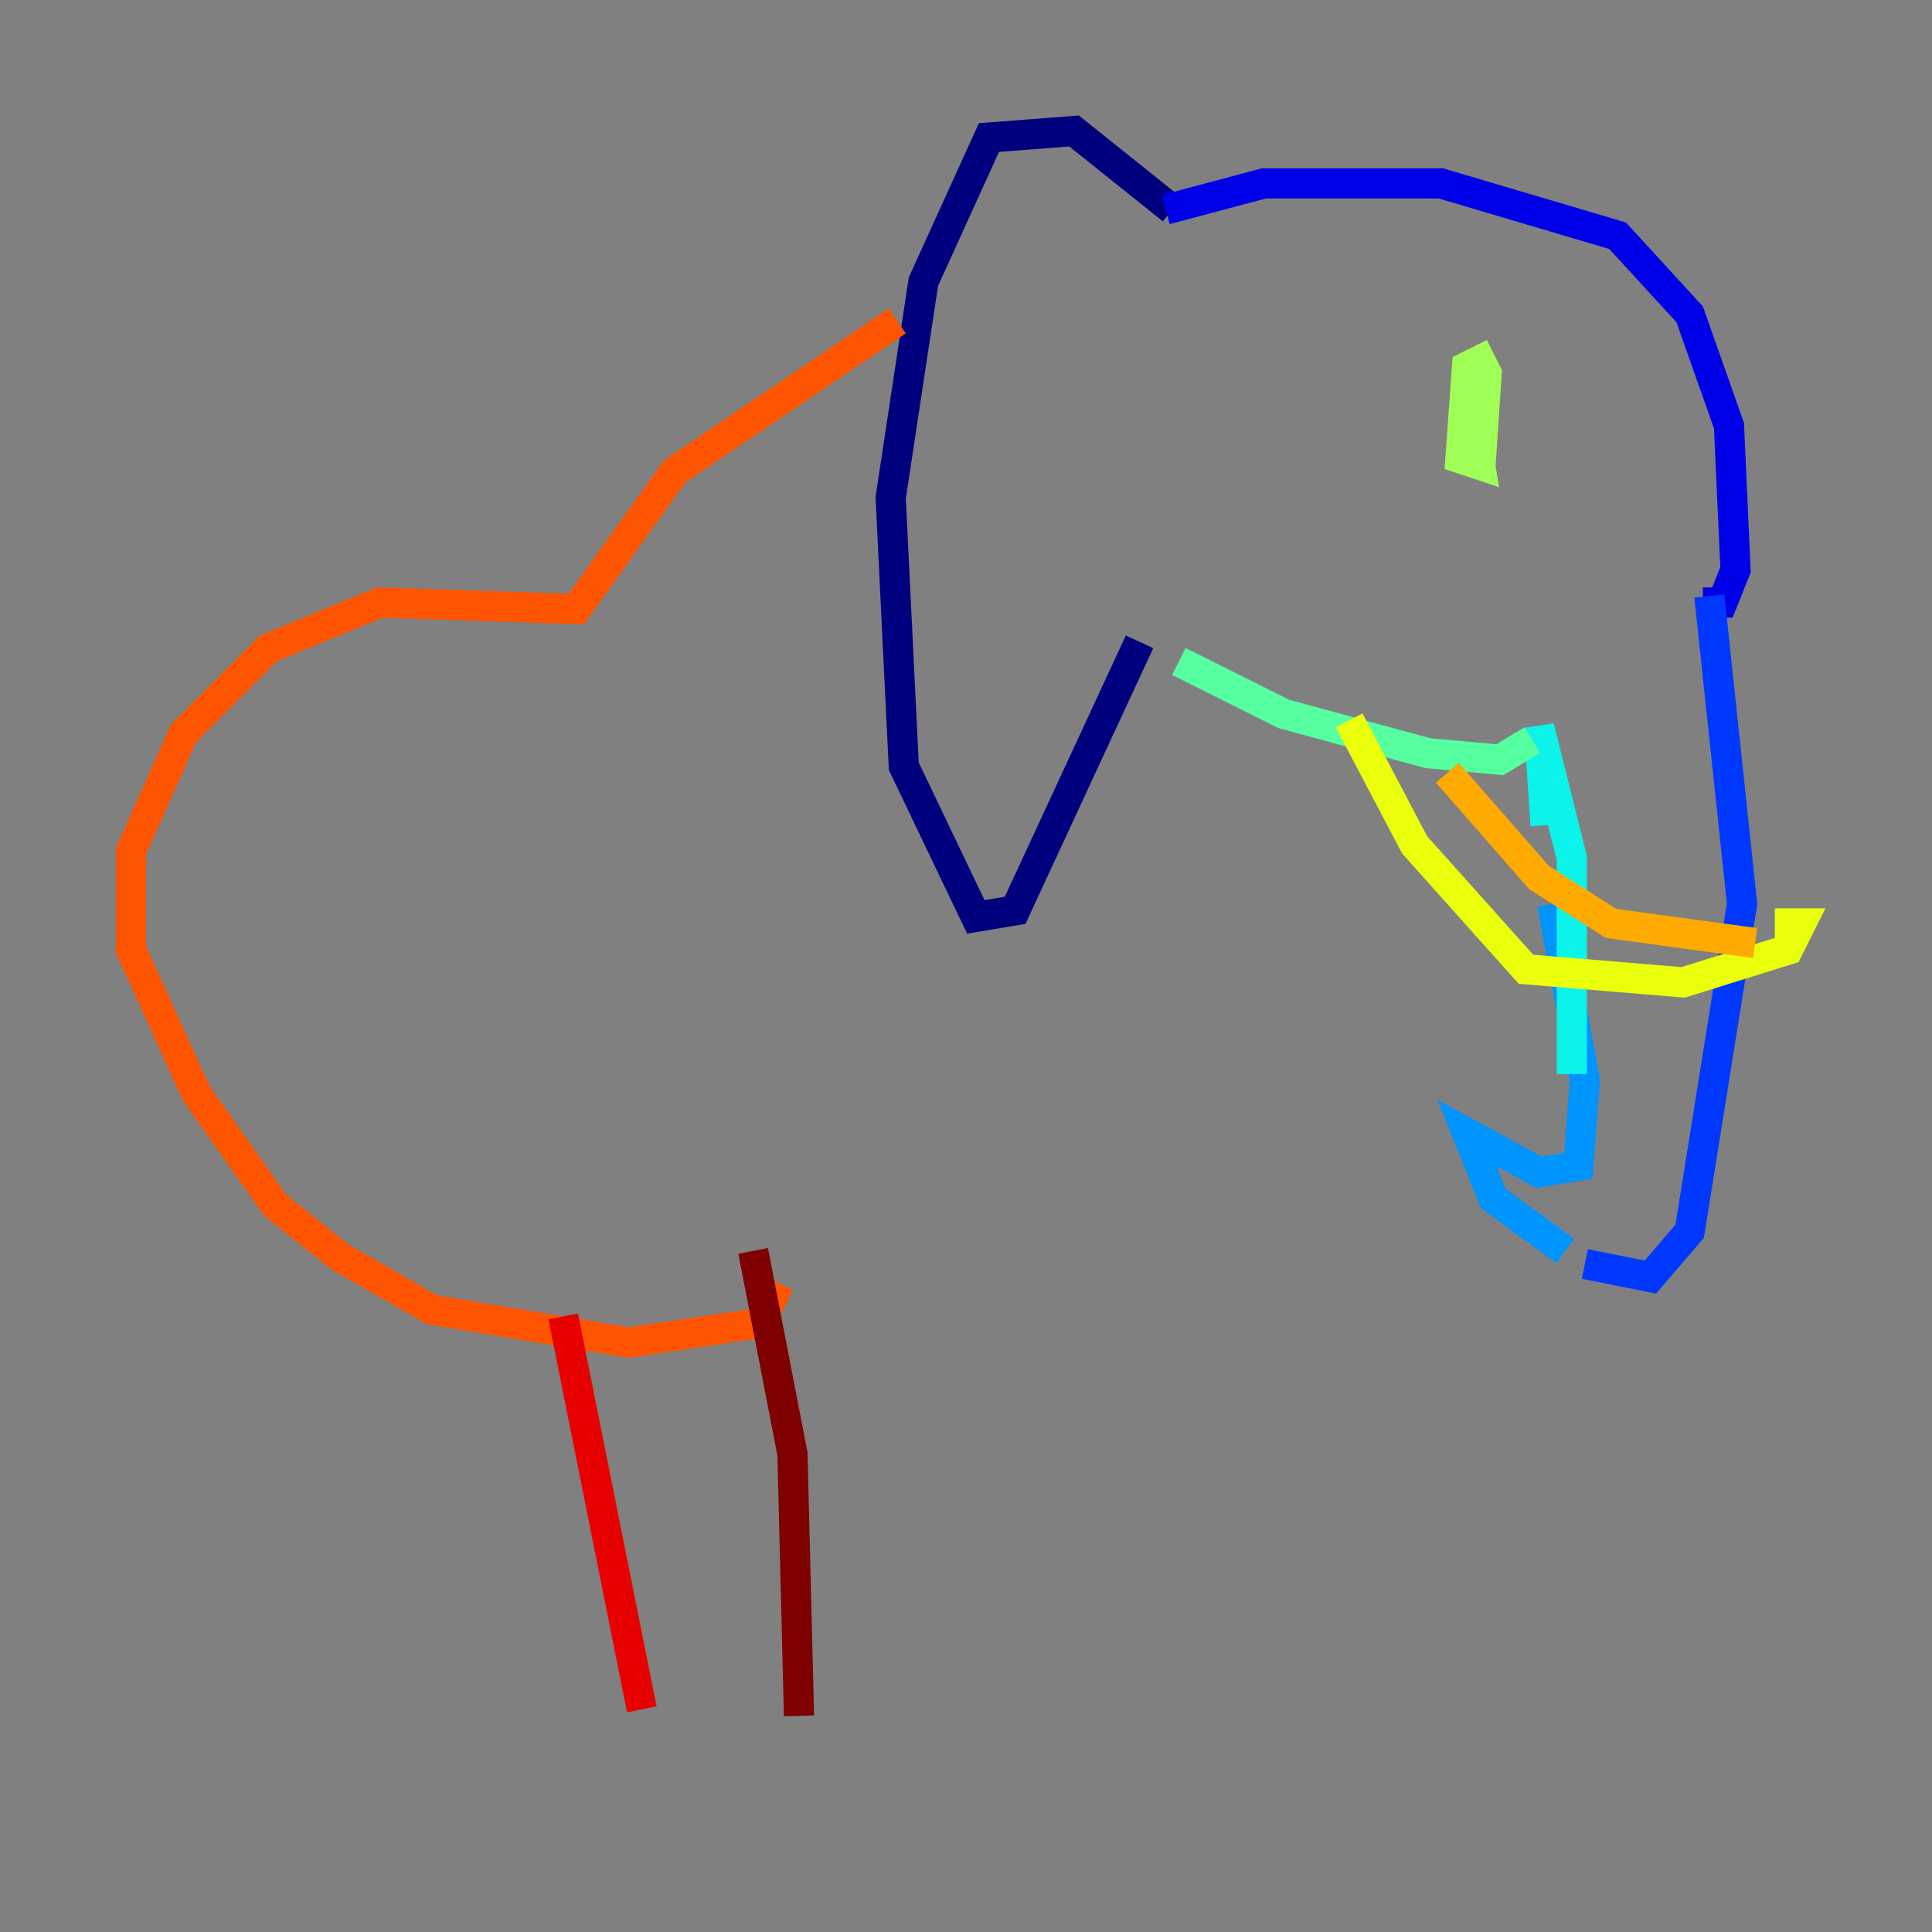 <?xml version="1.0" encoding="utf-8" ?>
<svg baseProfile="tiny" height="128" version="1.2" viewBox="0,0,128,128" width="128" xmlns="http://www.w3.org/2000/svg" xmlns:ev="http://www.w3.org/2001/xml-events" xmlns:xlink="http://www.w3.org/1999/xlink"><rect x="0" y="0" width="128" height="128" fill="#808080" stroke="none"/><defs /><polyline fill="none" points="77.668,13.885 71.159,8.678 65.519,9.112 61.18,18.658 59.01,32.976 59.878,50.766 64.651,60.746 67.254,60.312 75.498,42.522" stroke="#00007f" stroke-width="2" /><polyline fill="none" points="77.234,13.885 83.742,12.149 95.458,12.149 107.173,15.62 111.946,20.827 114.549,28.203 114.983,37.749 114.115,39.919 112.814,39.919" stroke="#0000e8" stroke-width="2" /><polyline fill="none" points="113.248,39.485 115.417,59.878 111.946,81.573 109.342,84.61 105.003,83.742" stroke="#0038ff" stroke-width="2" /><polyline fill="none" points="103.702,82.875 98.929,79.403 97.193,75.064 101.966,77.668 104.57,77.234 105.003,71.593 102.834,59.878" stroke="#0094ff" stroke-width="2" /><polyline fill="none" points="102.4,54.671 101.966,48.163 104.136,56.841 104.136,71.159" stroke="#0cf4ea" stroke-width="2" /><polyline fill="none" points="78.102,43.824 85.044,47.295 94.59,49.898 99.363,50.332 101.532,49.031" stroke="#56ffa0" stroke-width="2" /><polyline fill="none" points="97.193,25.6 98.061,31.241 98.495,24.732 98.061,23.864 97.193,24.298 96.759,30.373 98.061,30.807 97.627,28.203" stroke="#a0ff56" stroke-width="2" /><polyline fill="none" points="89.383,47.729 93.722,55.973 101.098,64.217 111.512,65.085 118.454,62.915 119.322,61.18 117.586,61.18" stroke="#eaff0c" stroke-width="2" /><polyline fill="none" points="95.891,51.2 101.966,58.142 106.739,61.18 116.285,62.481" stroke="#ffaa00" stroke-width="2" /><polyline fill="none" points="59.444,21.261 44.691,31.241 38.183,40.352 25.166,39.919 17.79,42.956 12.149,48.597 8.678,56.407 8.678,62.915 13.017,72.461 18.224,79.837 22.563,83.308 28.637,86.78 41.654,88.949 50.332,87.647 51.634,85.044" stroke="#ff5500" stroke-width="2" /><polyline fill="none" points="37.315,87.214 42.522,113.248" stroke="#e80000" stroke-width="2" /><polyline fill="none" points="49.898,82.875 52.502,96.325 52.936,113.681" stroke="#7f0000" stroke-width="2" /></svg>